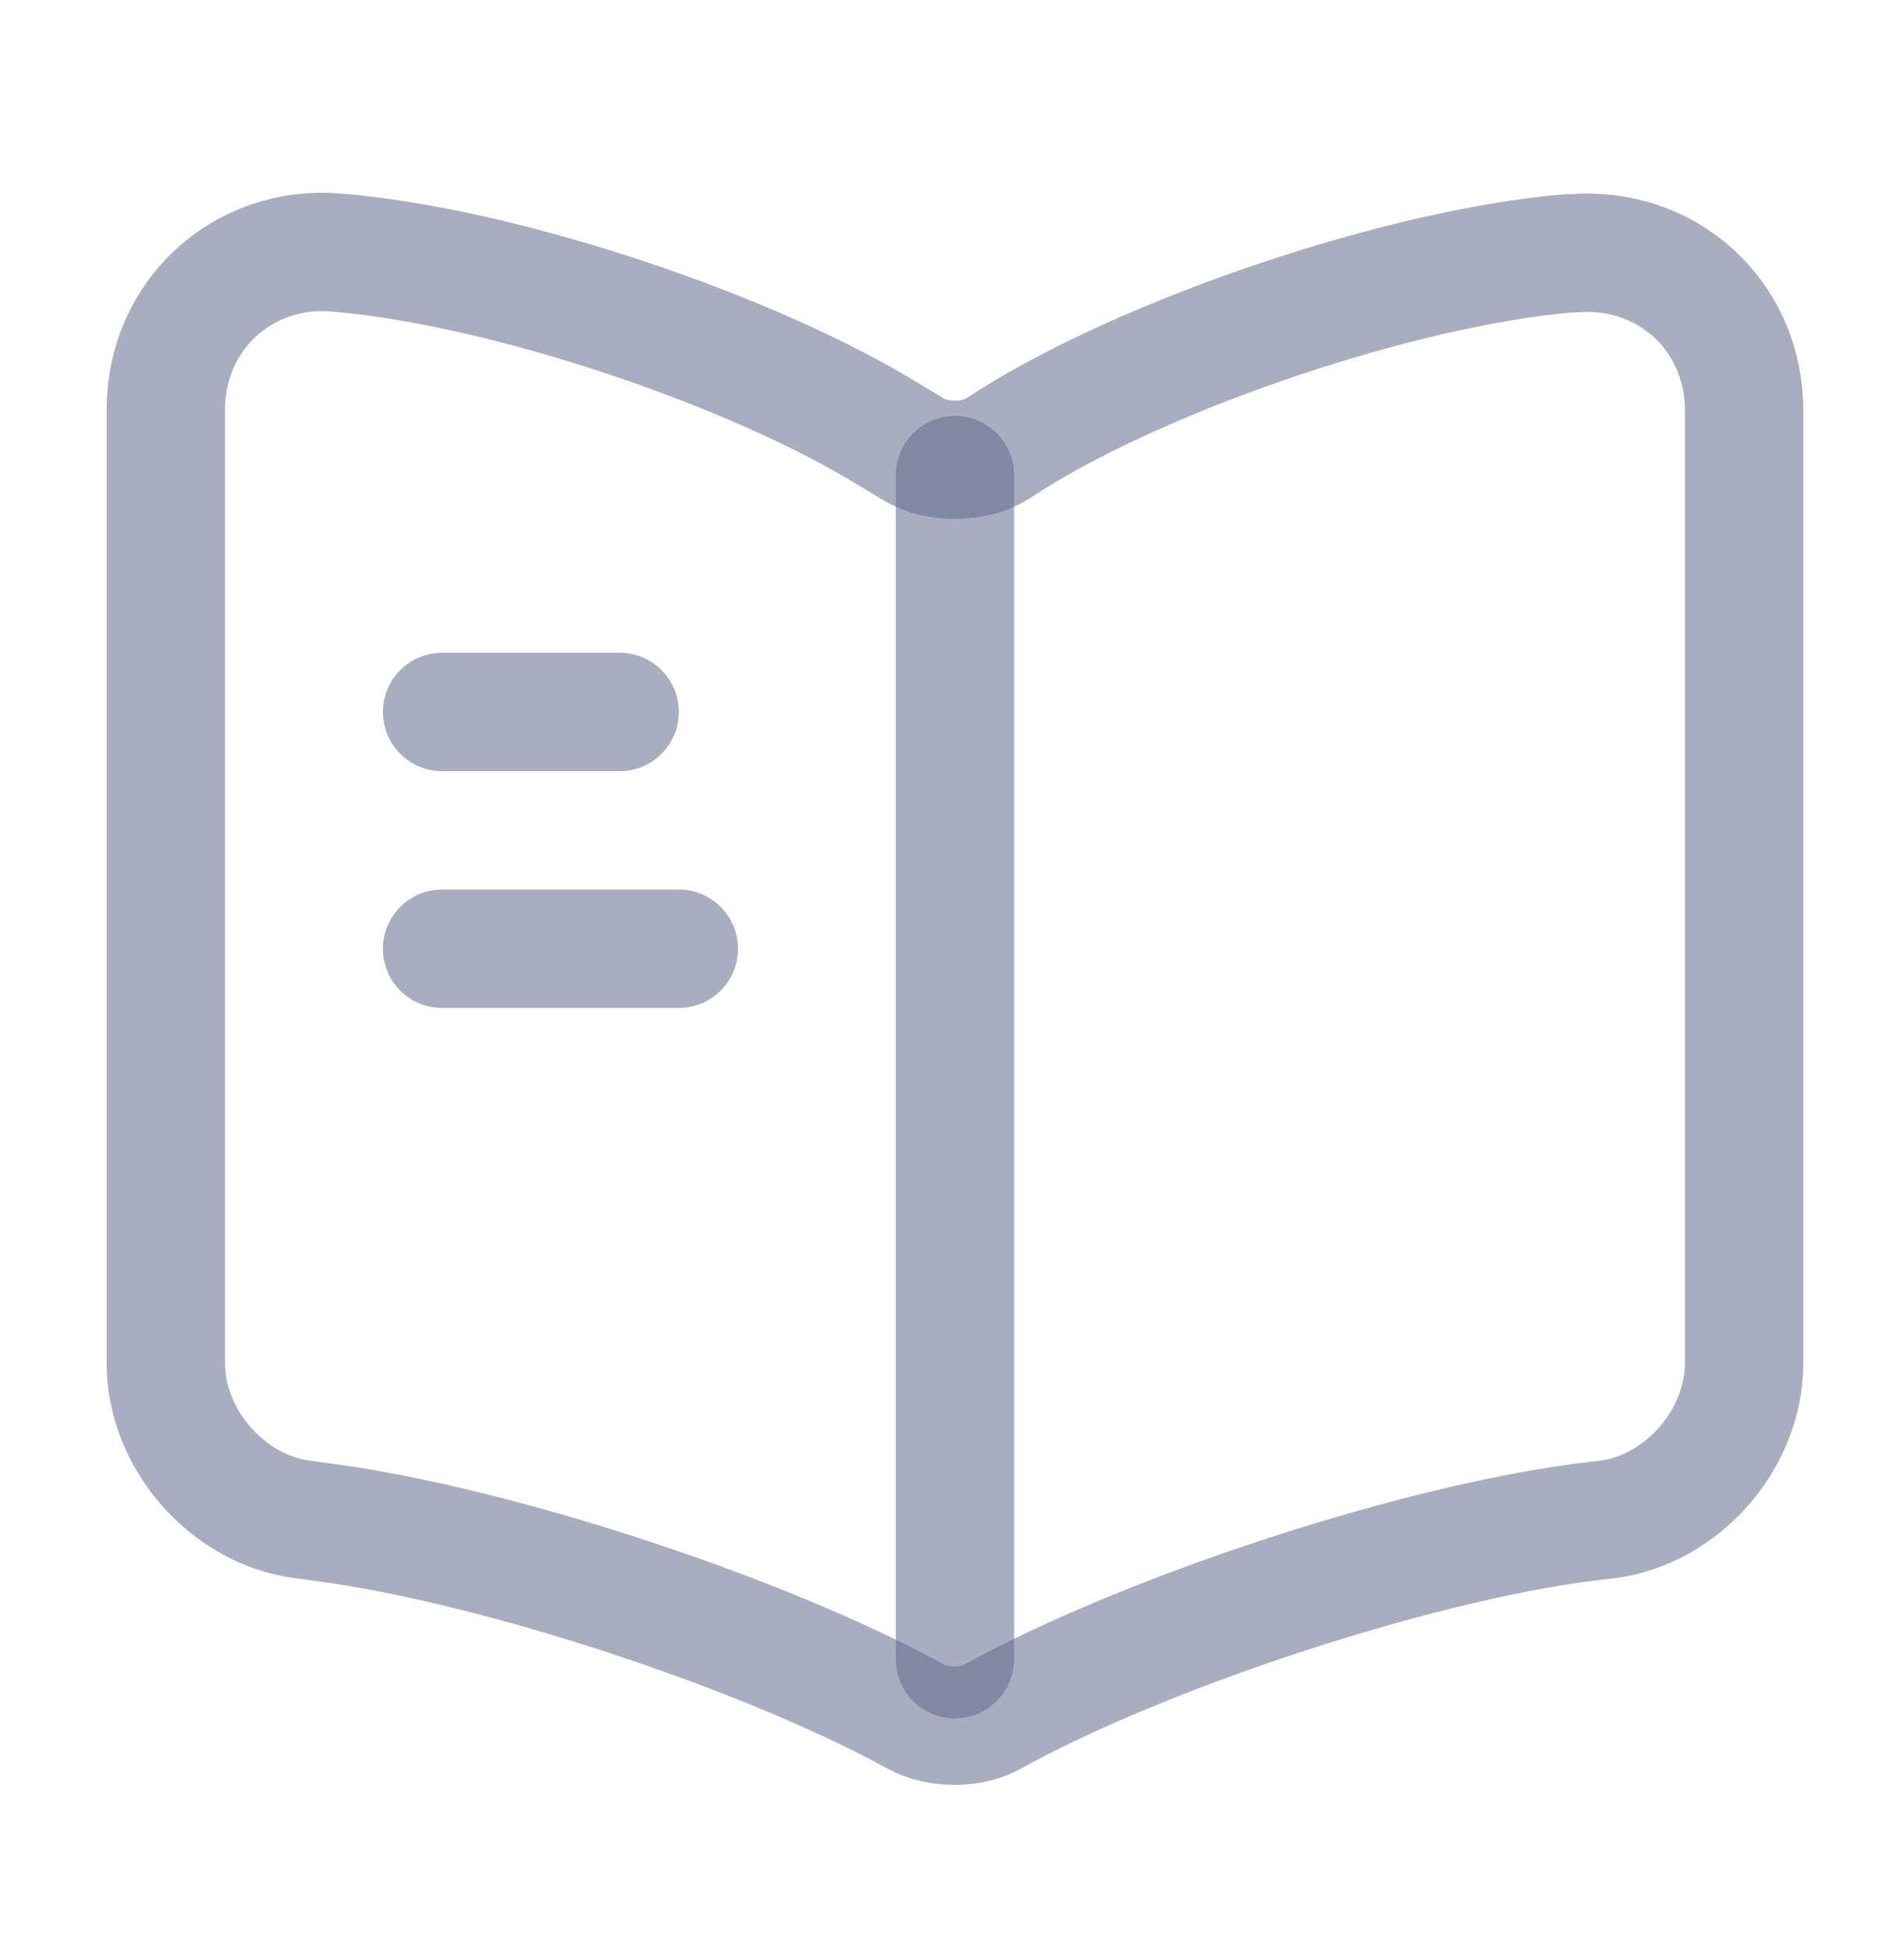 <svg width="41" height="42" viewBox="0 0 41 42" fill="none" xmlns="http://www.w3.org/2000/svg">
<g id="vuesax/linear/book">
<g id="book">
<path id="Vector" d="M37.557 29.346V8.835C37.557 6.796 35.892 5.284 33.87 5.454H33.768C30.2 5.76 24.779 7.578 21.754 9.481L21.465 9.668C20.972 9.974 20.157 9.974 19.664 9.668L19.239 9.413C16.214 7.527 10.81 5.726 7.242 5.437C5.22 5.267 3.571 6.796 3.571 8.818V29.346C3.571 30.977 4.897 32.507 6.528 32.711L7.021 32.779C10.708 33.272 16.401 35.141 19.664 36.925L19.732 36.959C20.191 37.214 20.921 37.214 21.363 36.959C24.626 35.158 30.335 33.272 34.04 32.779L34.601 32.711C36.232 32.507 37.557 30.977 37.557 29.346Z" stroke="#606A8C" stroke-opacity="0.55" stroke-width="2.549" stroke-linecap="round" stroke-linejoin="round"/>
<path id="Vector_2" d="M20.564 10.229V35.718" stroke="#606A8C" stroke-opacity="0.55" stroke-width="2.549" stroke-linecap="round" stroke-linejoin="round"/>
<path id="Vector_3" d="M13.343 15.327H9.52" stroke="#606A8C" stroke-opacity="0.55" stroke-width="2.549" stroke-linecap="round" stroke-linejoin="round"/>
<path id="Vector_4" d="M14.617 20.424H9.52" stroke="#606A8C" stroke-opacity="0.55" stroke-width="2.549" stroke-linecap="round" stroke-linejoin="round"/>
</g>
</g>
</svg>
